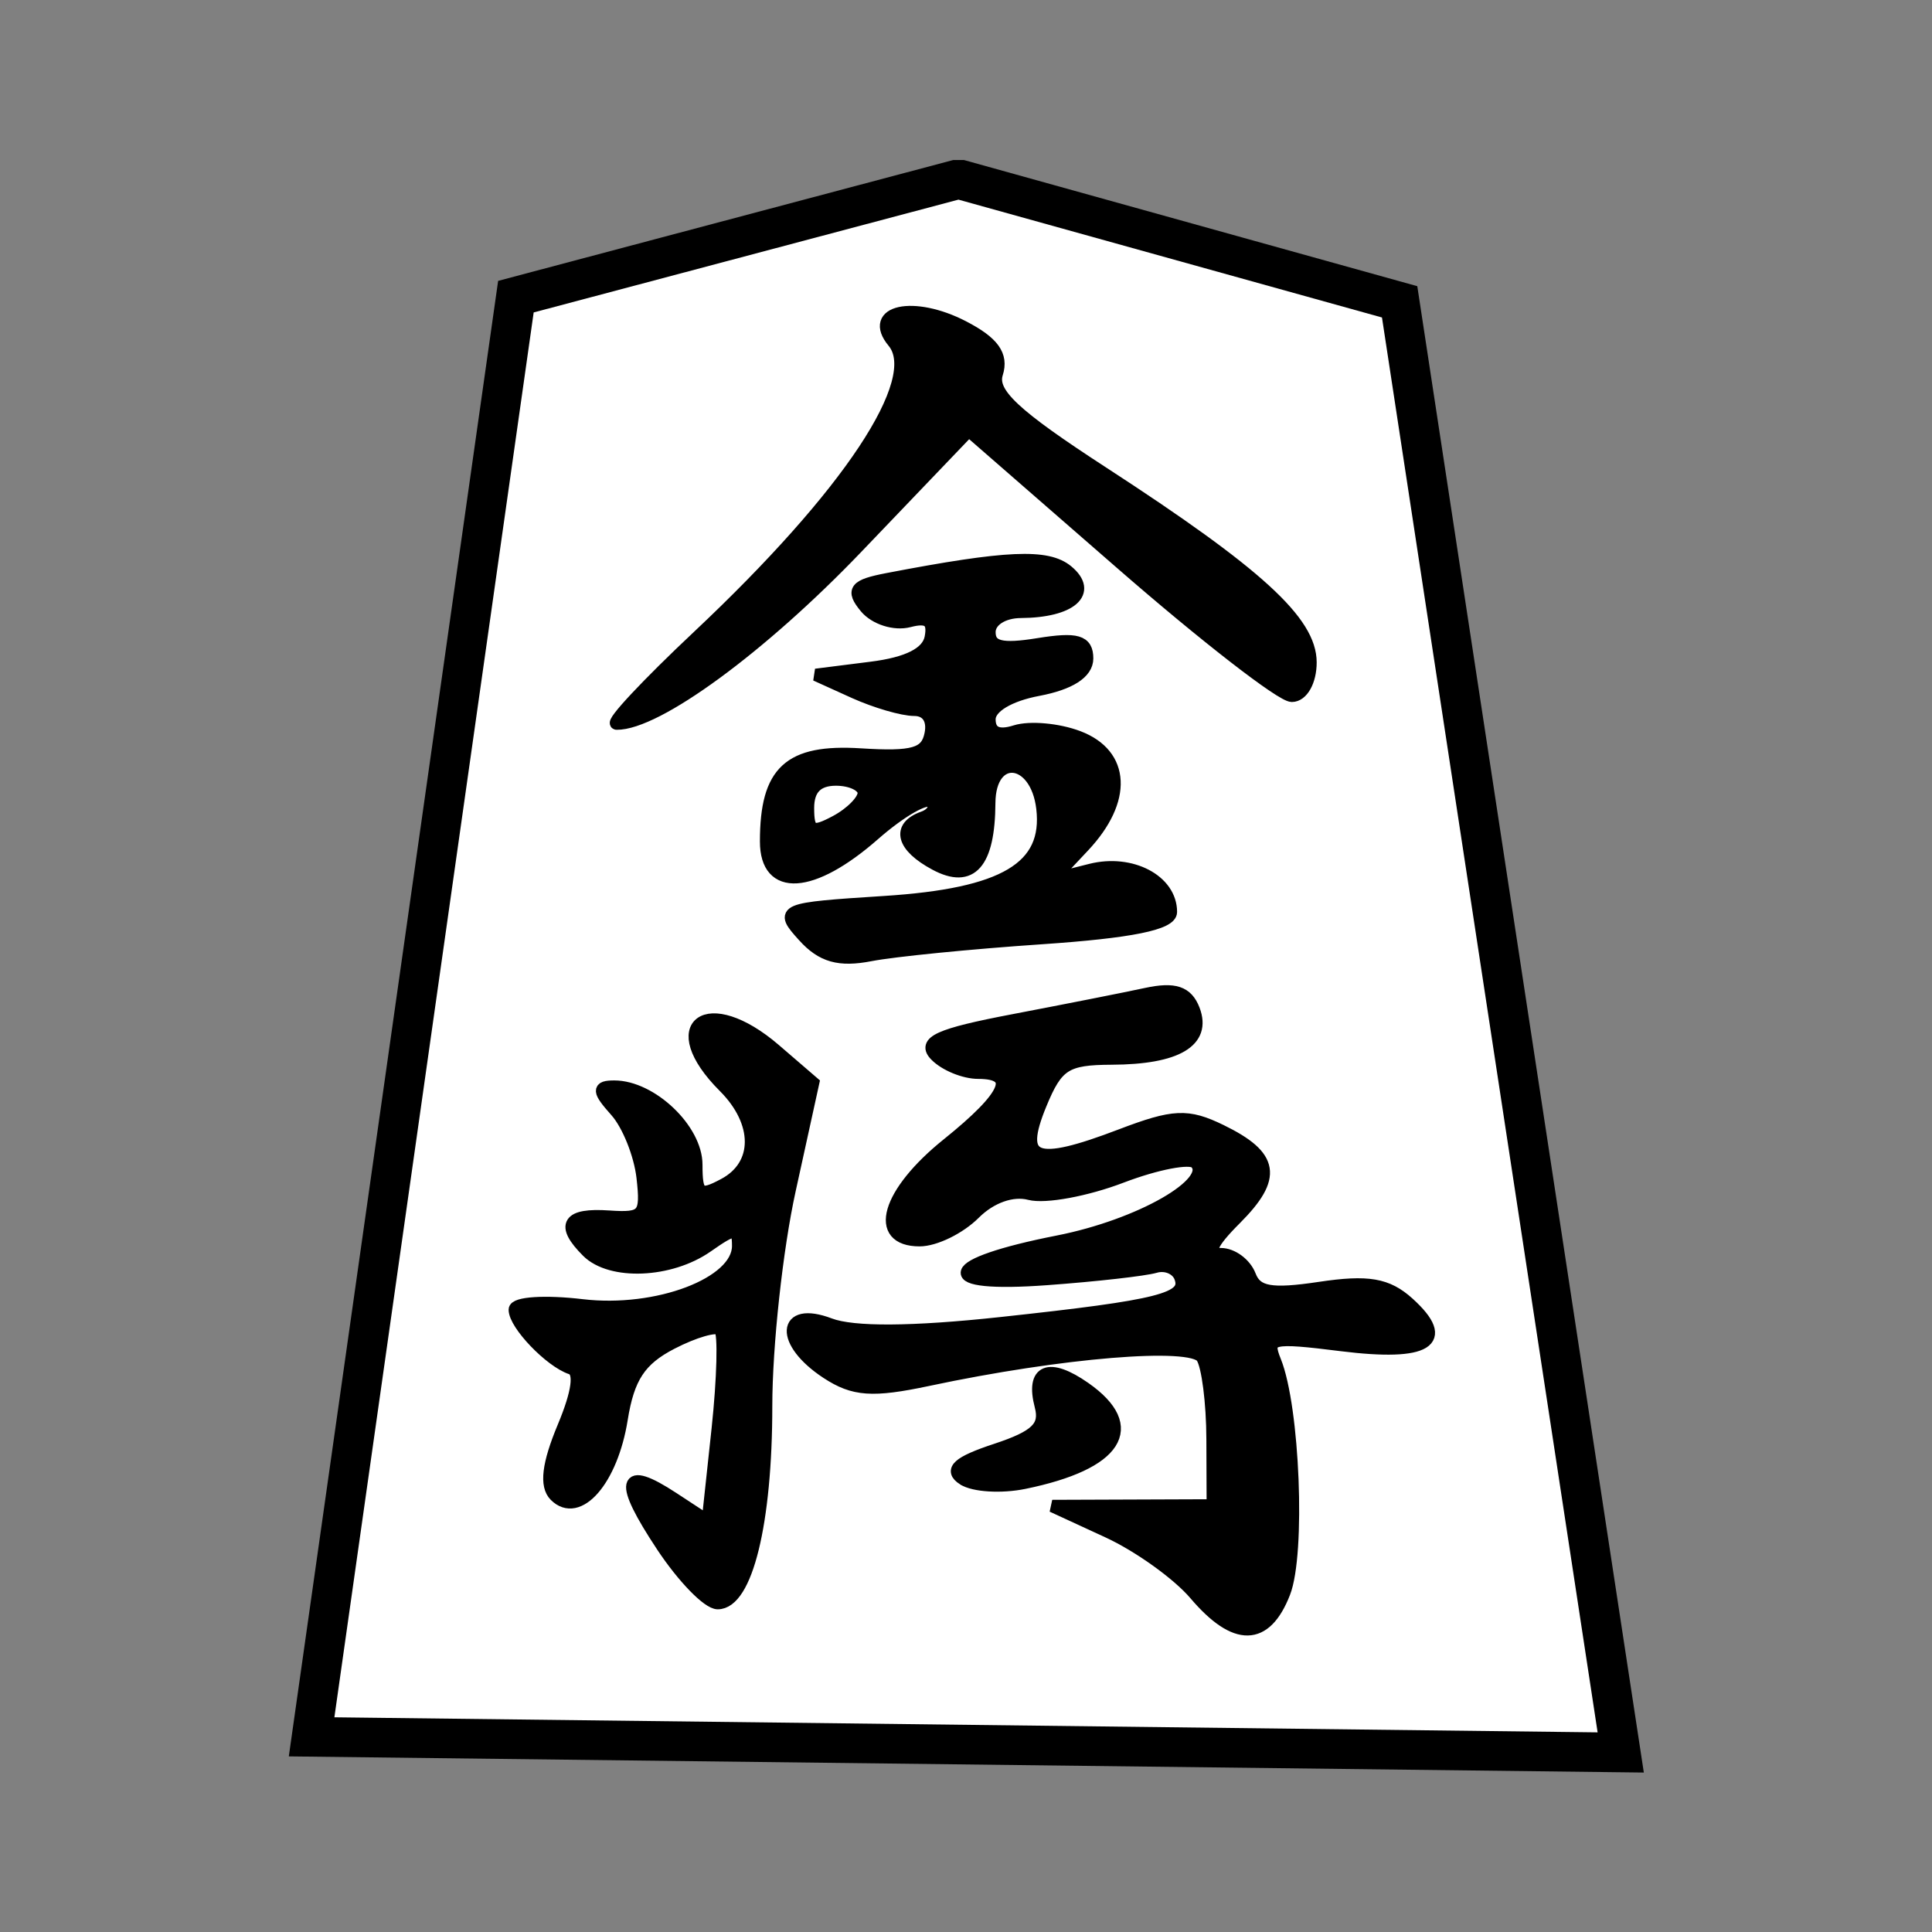 <?xml version="1.0" encoding="UTF-8" standalone="no"?><!DOCTYPE svg PUBLIC "-//W3C//DTD SVG 1.1//EN" "http://www.w3.org/Graphics/SVG/1.1/DTD/svg11.dtd"><svg width="100%" height="100%" viewBox="0 0 39 39" version="1.1" xmlns="http://www.w3.org/2000/svg" xmlns:xlink="http://www.w3.org/1999/xlink" xml:space="preserve" xmlns:serif="http://www.serif.com/" style="fill-rule:evenodd;clip-rule:evenodd;stroke-miterlimit:2;"><rect x="0" y="0" width="39" height="39" fill="#808080" stroke="none"/><g id="g3834"><g id="path3064"><path d="M19.348,4.03l8.549,2.379l4.353,28.561l-25.5,-0.304l4.023,-28.359l8.575,-2.277Z" style="fill:none;fill-rule:nonzero;stroke:#000;stroke-width:1.6px;"/><path d="M19.348,4.03l8.549,2.379l4.353,28.561l-25.5,-0.304l4.023,-28.359l8.575,-2.277Z" style="fill:#fff;fill-rule:nonzero;"/></g><g id="g3055"><g id="path3037"><path d="M24.127,32.183c-0.347,-0.409 -1.139,-0.976 -1.759,-1.262l-1.127,-0.52l1.621,-0.006l1.62,-0.006l-0.005,-1.339c-0.002,-0.736 -0.097,-1.479 -0.211,-1.651c-0.219,-0.332 -2.845,-0.116 -5.531,0.455c-1.126,0.239 -1.501,0.212 -2.043,-0.143c-0.944,-0.618 -0.902,-1.343 0.057,-0.979c0.473,0.18 1.664,0.172 3.452,-0.021c3.241,-0.35 3.788,-0.489 3.627,-0.925c-0.067,-0.18 -0.296,-0.277 -0.509,-0.214c-0.213,0.062 -1.197,0.174 -2.187,0.246c-2.255,0.167 -2.118,-0.295 0.225,-0.755c1.661,-0.327 3.175,-1.196 2.778,-1.594c-0.112,-0.113 -0.785,0.016 -1.494,0.286c-0.708,0.271 -1.545,0.426 -1.858,0.344c-0.346,-0.09 -0.783,0.064 -1.113,0.394c-0.298,0.298 -0.796,0.542 -1.106,0.542c-0.936,0 -0.657,-0.957 0.564,-1.938c1.22,-0.981 1.419,-1.443 0.619,-1.443c-0.278,0 -0.663,-0.156 -0.853,-0.347c-0.275,-0.274 0.052,-0.423 1.563,-0.711c1.052,-0.201 2.258,-0.439 2.683,-0.531c0.57,-0.122 0.819,-0.039 0.957,0.318c0.243,0.634 -0.338,0.98 -1.658,0.985c-0.924,0.004 -1.103,0.118 -1.433,0.92c-0.478,1.16 -0.128,1.295 1.622,0.627c1.065,-0.406 1.345,-0.419 2.017,-0.092c1.064,0.519 1.133,0.941 0.293,1.782c-0.499,0.498 -0.587,0.712 -0.294,0.712c0.231,0 0.494,0.196 0.586,0.435c0.131,0.342 0.429,0.395 1.411,0.248c0.974,-0.146 1.362,-0.08 1.79,0.307c0.849,0.769 0.383,1.06 -1.347,0.845c-1.436,-0.18 -1.539,-0.155 -1.346,0.324c0.377,0.932 0.495,3.881 0.186,4.674c-0.379,0.975 -0.985,0.986 -1.797,0.033Zm-10.759,-0.975c-0.872,-1.317 -0.801,-1.633 0.216,-0.966l0.705,0.462l0.2,-1.861c0.109,-1.024 0.132,-1.928 0.05,-2.01c-0.082,-0.082 -0.524,0.045 -0.982,0.282c-0.64,0.331 -0.875,0.689 -1.01,1.534c-0.197,1.231 -0.873,2.007 -1.34,1.54c-0.198,-0.198 -0.145,-0.634 0.166,-1.379c0.298,-0.713 0.352,-1.124 0.155,-1.189c-0.42,-0.14 -1.136,-0.886 -1.136,-1.184c0,-0.136 0.612,-0.176 1.359,-0.087c1.514,0.179 3.15,-0.443 3.15,-1.197c0,-0.385 -0.067,-0.384 -0.626,0.007c-0.746,0.522 -1.945,0.572 -2.417,0.101c-0.537,-0.537 -0.399,-0.759 0.437,-0.701c0.703,0.048 0.765,-0.025 0.678,-0.793c-0.053,-0.465 -0.295,-1.067 -0.537,-1.338c-0.367,-0.411 -0.373,-0.494 -0.036,-0.494c0.748,0 1.656,0.864 1.656,1.576c0,0.611 0.07,0.661 0.563,0.397c0.721,-0.385 0.721,-1.252 0,-1.973c-1.252,-1.252 -0.34,-1.916 1.023,-0.744l0.772,0.665l-0.474,2.161c-0.262,1.189 -0.475,3.153 -0.475,4.366c0,2.361 -0.397,3.978 -0.977,3.978c-0.196,0 -0.7,-0.519 -1.12,-1.153Zm6.078,-1.35c-0.283,-0.183 -0.108,-0.34 0.659,-0.593c0.815,-0.269 1.014,-0.463 0.906,-0.879c-0.192,-0.731 0.16,-0.875 0.889,-0.365c1.124,0.788 0.651,1.527 -1.222,1.911c-0.465,0.096 -1.02,0.062 -1.232,-0.074Zm-3.222,-10.961c-0.487,-0.539 -0.456,-0.552 1.628,-0.686c2.422,-0.155 3.331,-0.695 3.191,-1.894c-0.123,-1.055 -1.068,-1.15 -1.074,-0.108c-0.007,1.218 -0.364,1.624 -1.087,1.237c-0.673,-0.359 -0.776,-0.754 -0.247,-0.943c0.194,-0.069 0.27,-0.214 0.17,-0.322c-0.1,-0.109 -0.624,0.191 -1.164,0.665c-1.246,1.094 -2.176,1.154 -2.176,0.14c0,-1.417 0.467,-1.846 1.908,-1.755c1.064,0.067 1.332,-0.01 1.413,-0.41c0.062,-0.298 -0.069,-0.493 -0.329,-0.493c-0.237,0 -0.781,-0.159 -1.21,-0.352l-0.779,-0.353l1.116,-0.141c0.745,-0.093 1.145,-0.297 1.205,-0.612c0.065,-0.339 -0.058,-0.432 -0.439,-0.332c-0.292,0.076 -0.685,-0.049 -0.876,-0.278c-0.289,-0.349 -0.215,-0.443 0.443,-0.569c2.408,-0.462 3.224,-0.498 3.629,-0.162c0.514,0.427 0.071,0.815 -0.939,0.822c-0.362,0.002 -0.634,0.178 -0.634,0.409c0,0.306 0.243,0.366 0.986,0.245c0.78,-0.126 0.986,-0.066 0.986,0.287c0,0.288 -0.351,0.512 -0.986,0.632c-0.591,0.111 -0.986,0.349 -0.986,0.595c0,0.273 0.177,0.354 0.526,0.243c0.29,-0.091 0.86,-0.04 1.268,0.115c0.933,0.355 0.978,1.276 0.108,2.203l-0.634,0.675l0.779,-0.196c0.816,-0.204 1.616,0.216 1.616,0.85c0,0.241 -0.814,0.405 -2.606,0.527c-1.434,0.097 -2.99,0.252 -3.458,0.343c-0.632,0.123 -0.98,0.025 -1.348,-0.382Zm1.213,-2.889c0,-0.149 -0.254,-0.272 -0.563,-0.272c-0.379,0 -0.564,0.188 -0.564,0.574c0,0.486 0.086,0.527 0.564,0.272c0.309,-0.166 0.563,-0.424 0.563,-0.574Zm-3.343,-3.162c3.042,-2.861 4.578,-5.176 3.941,-5.944c-0.518,-0.624 0.404,-0.825 1.407,-0.306c0.607,0.314 0.796,0.577 0.68,0.943c-0.126,0.398 0.342,0.836 2.146,2.008c3.118,2.026 4.186,3.001 4.186,3.824c0,0.376 -0.167,0.675 -0.377,0.675c-0.207,0 -1.759,-1.204 -3.449,-2.677l-3.072,-2.676l-2.257,2.358c-1.929,2.015 -4.044,3.565 -4.852,3.556c-0.123,-0.002 0.619,-0.794 1.647,-1.761Z" style="fill:none;fill-rule:nonzero;stroke:#000;stroke-width:0.25px;stroke-linecap:square;"/><path d="M24.127,32.183c-0.347,-0.409 -1.139,-0.976 -1.759,-1.262l-1.127,-0.52l1.621,-0.006l1.62,-0.006l-0.005,-1.339c-0.002,-0.736 -0.097,-1.479 -0.211,-1.651c-0.219,-0.332 -2.845,-0.116 -5.531,0.455c-1.126,0.239 -1.501,0.212 -2.043,-0.143c-0.944,-0.618 -0.902,-1.343 0.057,-0.979c0.473,0.18 1.664,0.172 3.452,-0.021c3.241,-0.35 3.788,-0.489 3.627,-0.925c-0.067,-0.18 -0.296,-0.277 -0.509,-0.214c-0.213,0.062 -1.197,0.174 -2.187,0.246c-2.255,0.167 -2.118,-0.295 0.225,-0.755c1.661,-0.327 3.175,-1.196 2.778,-1.594c-0.112,-0.113 -0.785,0.016 -1.494,0.286c-0.708,0.271 -1.545,0.426 -1.858,0.344c-0.346,-0.09 -0.783,0.064 -1.113,0.394c-0.298,0.298 -0.796,0.542 -1.106,0.542c-0.936,0 -0.657,-0.957 0.564,-1.938c1.22,-0.981 1.419,-1.443 0.619,-1.443c-0.278,0 -0.663,-0.156 -0.853,-0.347c-0.275,-0.274 0.052,-0.423 1.563,-0.711c1.052,-0.201 2.258,-0.439 2.683,-0.531c0.57,-0.122 0.819,-0.039 0.957,0.318c0.243,0.634 -0.338,0.98 -1.658,0.985c-0.924,0.004 -1.103,0.118 -1.433,0.92c-0.478,1.16 -0.128,1.295 1.622,0.627c1.065,-0.406 1.345,-0.419 2.017,-0.092c1.064,0.519 1.133,0.941 0.293,1.782c-0.499,0.498 -0.587,0.712 -0.294,0.712c0.231,0 0.494,0.196 0.586,0.435c0.131,0.342 0.429,0.395 1.411,0.248c0.974,-0.146 1.362,-0.08 1.79,0.307c0.849,0.769 0.383,1.06 -1.347,0.845c-1.436,-0.18 -1.539,-0.155 -1.346,0.324c0.377,0.932 0.495,3.881 0.186,4.674c-0.379,0.975 -0.985,0.986 -1.797,0.033Zm-10.759,-0.975c-0.872,-1.317 -0.801,-1.633 0.216,-0.966l0.705,0.462l0.2,-1.861c0.109,-1.024 0.132,-1.928 0.05,-2.01c-0.082,-0.082 -0.524,0.045 -0.982,0.282c-0.64,0.331 -0.875,0.689 -1.01,1.534c-0.197,1.231 -0.873,2.007 -1.34,1.54c-0.198,-0.198 -0.145,-0.634 0.166,-1.379c0.298,-0.713 0.352,-1.124 0.155,-1.189c-0.42,-0.14 -1.136,-0.886 -1.136,-1.184c0,-0.136 0.612,-0.176 1.359,-0.087c1.514,0.179 3.15,-0.443 3.15,-1.197c0,-0.385 -0.067,-0.384 -0.626,0.007c-0.746,0.522 -1.945,0.572 -2.417,0.101c-0.537,-0.537 -0.399,-0.759 0.437,-0.701c0.703,0.048 0.765,-0.025 0.678,-0.793c-0.053,-0.465 -0.295,-1.067 -0.537,-1.338c-0.367,-0.411 -0.373,-0.494 -0.036,-0.494c0.748,0 1.656,0.864 1.656,1.576c0,0.611 0.07,0.661 0.563,0.397c0.721,-0.385 0.721,-1.252 0,-1.973c-1.252,-1.252 -0.34,-1.916 1.023,-0.744l0.772,0.665l-0.474,2.161c-0.262,1.189 -0.475,3.153 -0.475,4.366c0,2.361 -0.397,3.978 -0.977,3.978c-0.196,0 -0.7,-0.519 -1.12,-1.153Zm6.078,-1.35c-0.283,-0.183 -0.108,-0.34 0.659,-0.593c0.815,-0.269 1.014,-0.463 0.906,-0.879c-0.192,-0.731 0.16,-0.875 0.889,-0.365c1.124,0.788 0.651,1.527 -1.222,1.911c-0.465,0.096 -1.02,0.062 -1.232,-0.074Zm-3.222,-10.961c-0.487,-0.539 -0.456,-0.552 1.628,-0.686c2.422,-0.155 3.331,-0.695 3.191,-1.894c-0.123,-1.055 -1.068,-1.15 -1.074,-0.108c-0.007,1.218 -0.364,1.624 -1.087,1.237c-0.673,-0.359 -0.776,-0.754 -0.247,-0.943c0.194,-0.069 0.27,-0.214 0.17,-0.322c-0.1,-0.109 -0.624,0.191 -1.164,0.665c-1.246,1.094 -2.176,1.154 -2.176,0.14c0,-1.417 0.467,-1.846 1.908,-1.755c1.064,0.067 1.332,-0.01 1.413,-0.41c0.062,-0.298 -0.069,-0.493 -0.329,-0.493c-0.237,0 -0.781,-0.159 -1.21,-0.352l-0.779,-0.353l1.116,-0.141c0.745,-0.093 1.145,-0.297 1.205,-0.612c0.065,-0.339 -0.058,-0.432 -0.439,-0.332c-0.292,0.076 -0.685,-0.049 -0.876,-0.278c-0.289,-0.349 -0.215,-0.443 0.443,-0.569c2.408,-0.462 3.224,-0.498 3.629,-0.162c0.514,0.427 0.071,0.815 -0.939,0.822c-0.362,0.002 -0.634,0.178 -0.634,0.409c0,0.306 0.243,0.366 0.986,0.245c0.78,-0.126 0.986,-0.066 0.986,0.287c0,0.288 -0.351,0.512 -0.986,0.632c-0.591,0.111 -0.986,0.349 -0.986,0.595c0,0.273 0.177,0.354 0.526,0.243c0.29,-0.091 0.86,-0.04 1.268,0.115c0.933,0.355 0.978,1.276 0.108,2.203l-0.634,0.675l0.779,-0.196c0.816,-0.204 1.616,0.216 1.616,0.85c0,0.241 -0.814,0.405 -2.606,0.527c-1.434,0.097 -2.99,0.252 -3.458,0.343c-0.632,0.123 -0.98,0.025 -1.348,-0.382Zm1.213,-2.889c0,-0.149 -0.254,-0.272 -0.563,-0.272c-0.379,0 -0.564,0.188 -0.564,0.574c0,0.486 0.086,0.527 0.564,0.272c0.309,-0.166 0.563,-0.424 0.563,-0.574Zm-3.343,-3.162c3.042,-2.861 4.578,-5.176 3.941,-5.944c-0.518,-0.624 0.404,-0.825 1.407,-0.306c0.607,0.314 0.796,0.577 0.68,0.943c-0.126,0.398 0.342,0.836 2.146,2.008c3.118,2.026 4.186,3.001 4.186,3.824c0,0.376 -0.167,0.675 -0.377,0.675c-0.207,0 -1.759,-1.204 -3.449,-2.677l-3.072,-2.676l-2.257,2.358c-1.929,2.015 -4.044,3.565 -4.852,3.556c-0.123,-0.002 0.619,-0.794 1.647,-1.761Z" style="fill-rule:nonzero;"/></g></g></g></svg>